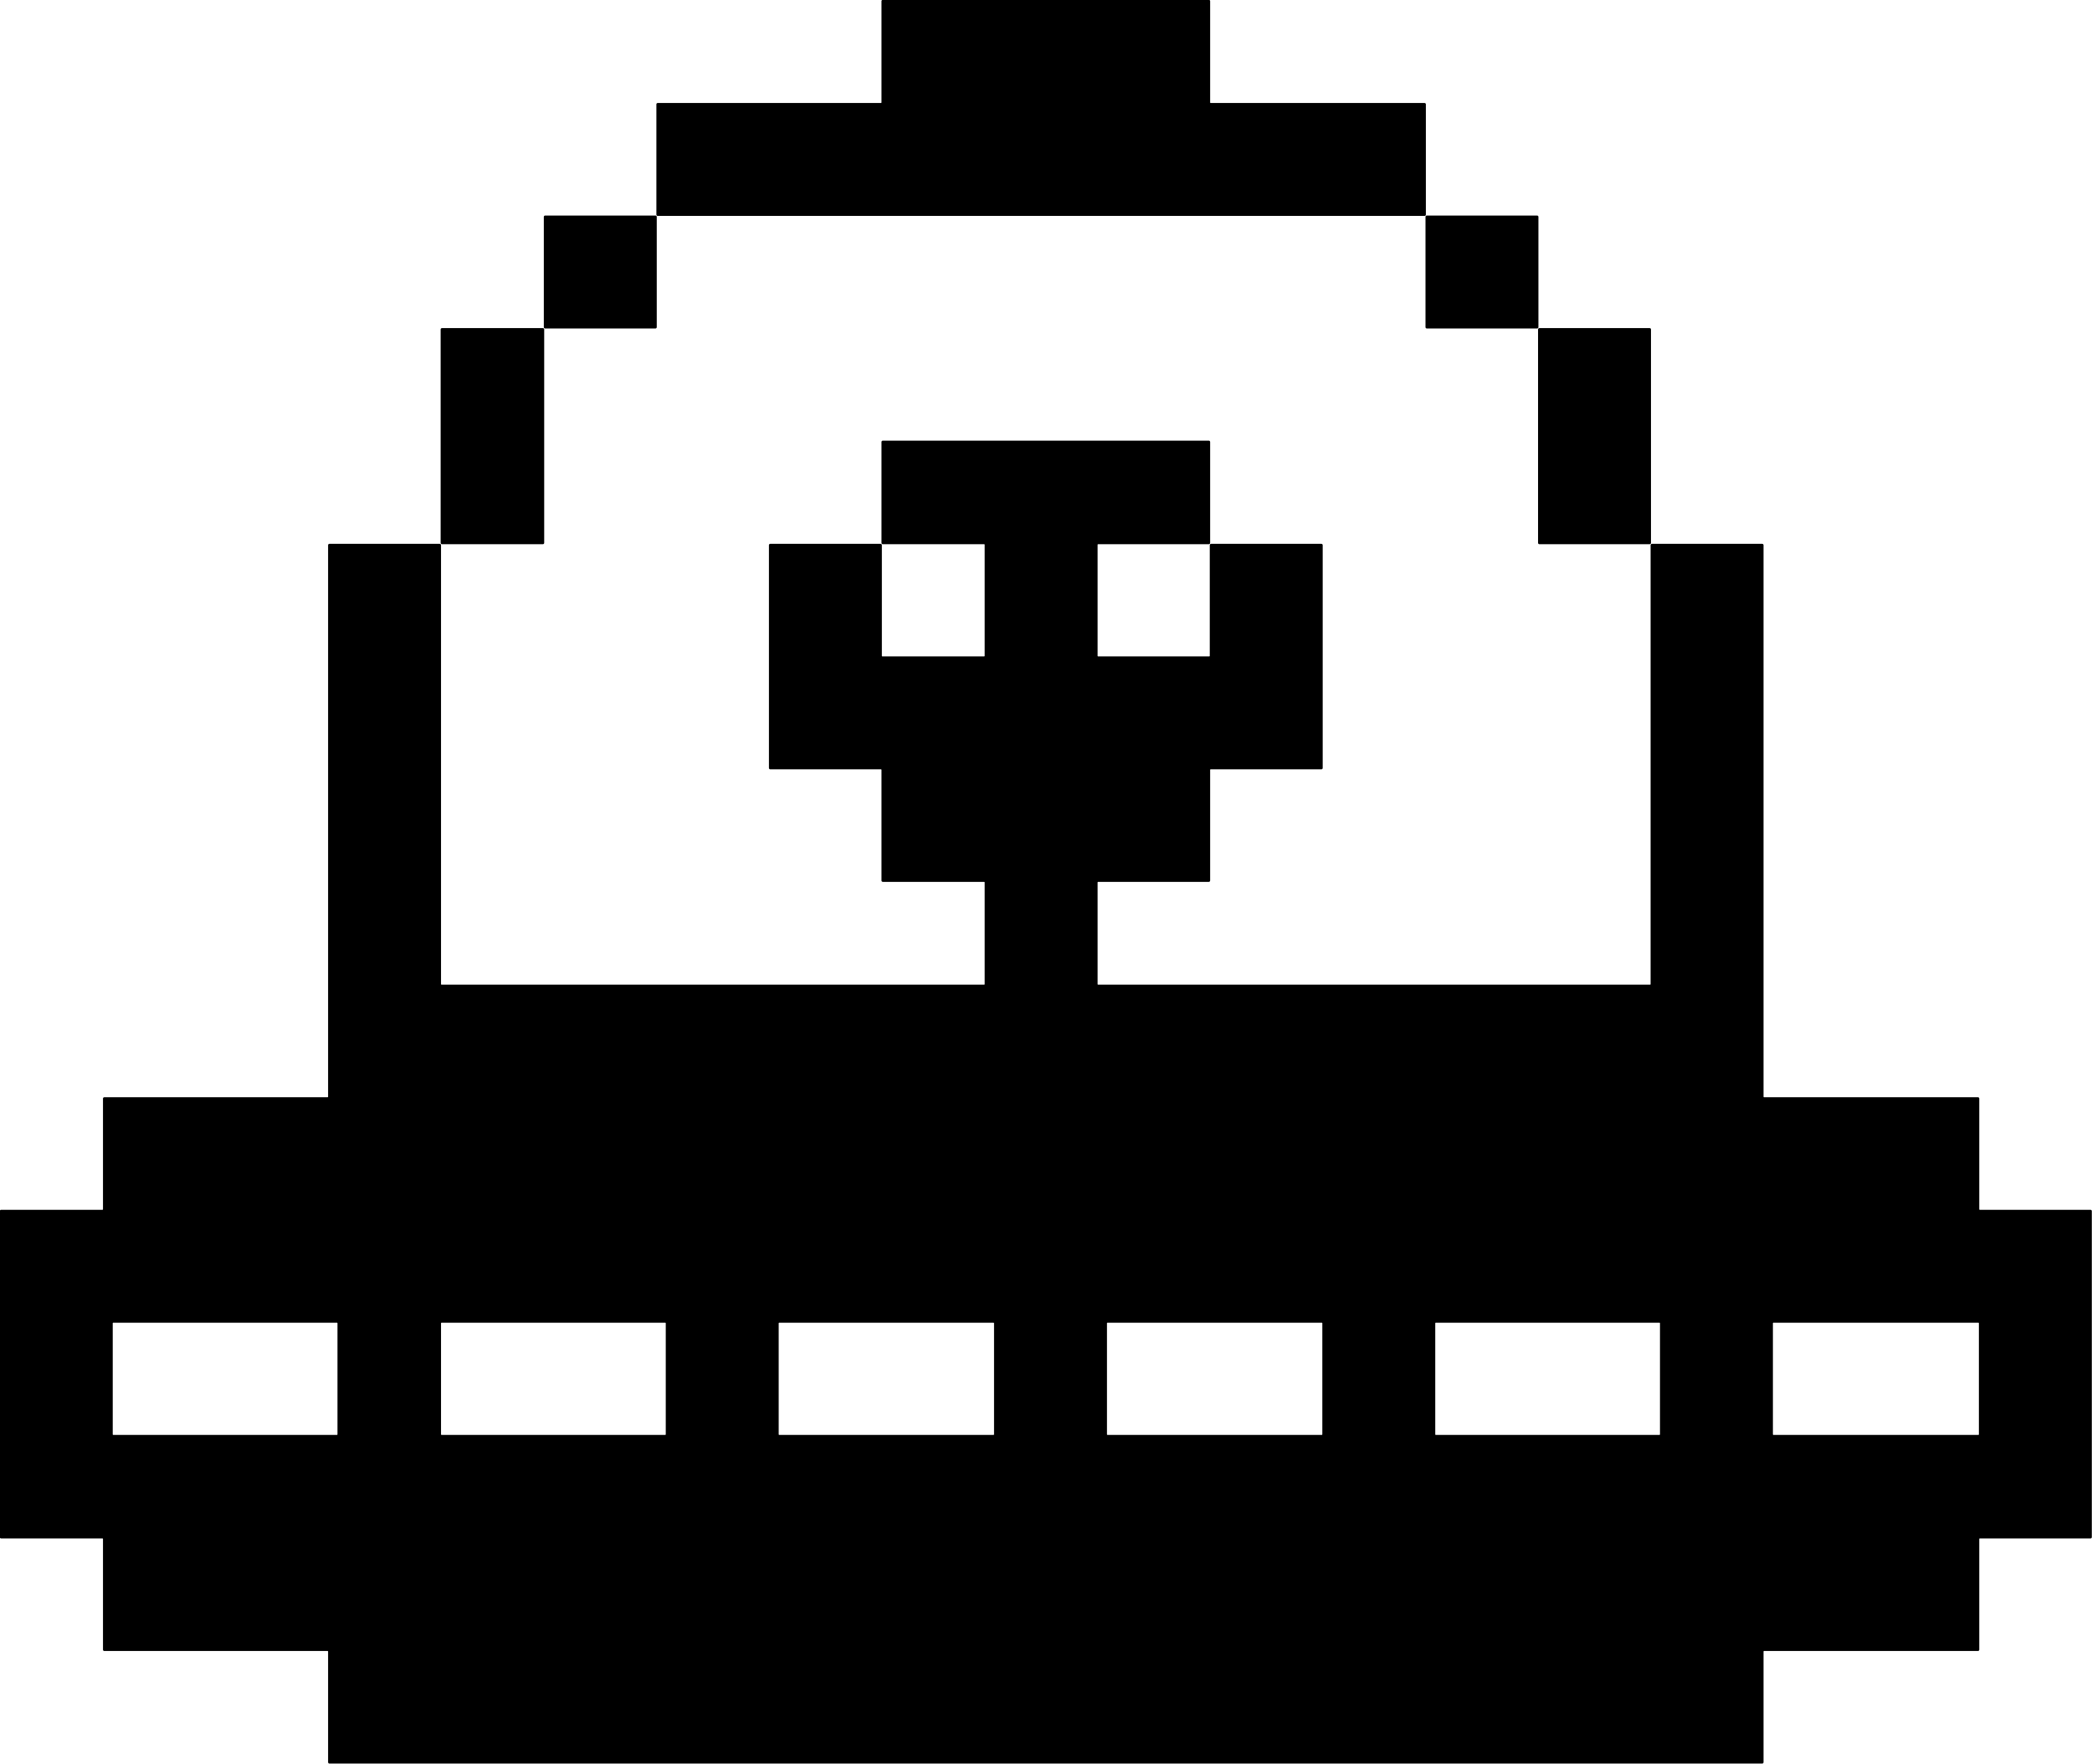 <?xml version="1.0" encoding="UTF-8"?>
<!DOCTYPE svg PUBLIC "-//W3C//DTD SVG 1.0//EN" "http://www.w3.org/TR/2001/REC-SVG-20010904/DTD/svg10.dtd">
<svg shape-rendering="geometricPrecision" text-rendering="geometricPrecision" image-rendering="optimizeQuality" fill-rule="evenodd" xml:space="preserve" 
 xmlns="http://www.w3.org/2000/svg" xmlns:xlink="http://www.w3.org/1999/xlink"  viewBox="0 0 1186.382 1000.212" width="118.638mm" height="100.021mm" >
<g><path fill="#000000" d="M500.635,-0.106 L500.347,-0.048 500.111,0.111 499.952,0.347 499.894,0.635 499.894,58.204 499.693,58.405 372.976,58.405 372.687,58.463 372.452,58.622 372.293,58.857 372.235,59.146 372.235,121.705 372.293,121.994 372.452,122.229 372.687,122.388 372.976,122.446 807.875,122.446 808.164,122.388 808.399,122.229 808.558,121.994 808.616,121.705 808.616,59.146 808.558,58.857 808.399,58.622 808.164,58.463 807.875,58.405 686.477,58.405 686.276,58.204 686.276,0.635 686.218,0.347 686.059,0.111 685.823,-0.048 685.535,-0.106 Z M309.146,122.235 L308.857,122.293 308.622,122.452 308.463,122.687 308.405,122.976 308.405,185.535 308.463,185.823 308.622,186.059 308.857,186.218 309.146,186.276 371.705,186.276 371.994,186.218 372.229,186.059 372.388,185.823 372.446,185.535 372.446,122.976 372.388,122.687 372.229,122.452 371.994,122.293 371.705,122.235 Z M809.146,122.235 L808.857,122.293 808.622,122.452 808.463,122.687 808.405,122.976 808.405,185.535 808.463,185.823 808.622,186.059 808.857,186.218 809.146,186.276 871.705,186.276 871.994,186.218 872.229,186.059 872.388,185.823 872.446,185.535 872.446,122.976 872.388,122.687 872.229,122.452 871.994,122.293 871.705,122.235 Z M250.635,186.064 L250.347,186.123 250.111,186.281 249.952,186.517 249.894,186.806 249.894,307.875 249.952,308.164 250.111,308.399 250.347,308.558 250.635,308.616 307.875,308.616 308.164,308.558 308.399,308.399 308.558,308.164 308.617,307.875 308.617,186.806 308.558,186.517 308.399,186.281 308.164,186.123 307.875,186.064 Z M872.976,186.064 L872.687,186.123 872.452,186.281 872.293,186.517 872.235,186.806 872.235,307.875 872.293,308.164 872.452,308.399 872.687,308.558 872.976,308.616 935.535,308.616 935.823,308.558 936.059,308.399 936.218,308.164 936.276,307.875 936.276,186.806 936.218,186.517 936.059,186.281 935.823,186.123 935.535,186.064 Z M191.182,750.106 L191.383,750.307 191.383,813.523 191.182,813.724 64.137,813.724 63.936,813.523 63.936,750.307 64.137,750.106 Z M377.352,750.106 L377.554,750.307 377.554,813.523 377.352,813.724 250.307,813.724 250.106,813.523 250.106,750.307 250.307,750.106 Z M563.523,750.106 L563.724,750.307 563.724,813.523 563.523,813.724 441.796,813.724 441.595,813.523 441.595,750.307 441.796,750.106 Z M749.693,750.106 L749.894,750.307 749.894,813.523 749.693,813.724 627.967,813.724 627.765,813.523 627.765,750.307 627.967,750.106 Z M941.182,750.106 L941.383,750.307 941.383,813.523 941.182,813.724 814.137,813.724 813.936,813.523 813.936,750.307 814.137,750.106 Z M1122.033,750.106 L1122.234,750.307 1122.234,813.523 1122.033,813.724 1005.626,813.724 1005.425,813.523 1005.425,750.307 1005.626,750.106 Z M500.635,249.894 L500.347,249.952 500.111,250.111 499.952,250.347 499.894,250.635 499.894,307.875 499.952,308.164 500.111,308.399 500.347,308.558 500.635,308.616 558.203,308.616 558.405,308.818 558.405,372.033 558.203,372.234 500.307,372.234 500.106,372.033 500.106,309.146 500.048,308.857 499.889,308.622 499.653,308.463 499.364,308.405 436.806,308.405 436.517,308.463 436.281,308.622 436.122,308.857 436.064,309.146 436.064,435.535 436.122,435.823 436.281,436.059 436.517,436.218 436.806,436.276 499.693,436.276 499.894,436.477 499.894,499.365 499.952,499.653 500.111,499.889 500.347,500.048 500.635,500.106 558.203,500.106 558.405,500.307 558.405,558.203 558.203,558.405 250.307,558.405 250.106,558.203 250.106,309.146 250.048,308.857 249.889,308.622 249.653,308.463 249.365,308.405 186.806,308.405 186.517,308.463 186.281,308.622 186.123,308.857 186.064,309.146 186.064,622.033 185.863,622.235 59.146,622.235 58.857,622.293 58.622,622.452 58.463,622.687 58.405,622.976 58.405,685.863 58.204,686.064 0.635,686.064 0.347,686.122 0.111,686.281 -0.048,686.517 -0.106,686.806 -0.106,871.705 -0.048,871.994 0.111,872.229 0.347,872.388 0.635,872.446 58.204,872.446 58.405,872.648 58.405,935.535 58.463,935.823 58.622,936.059 58.857,936.218 59.146,936.276 185.863,936.276 186.064,936.477 186.064,999.365 186.123,999.653 186.281,999.889 186.517,1000.048 186.806,1000.106 999.365,1000.106 999.653,1000.048 999.889,999.889 1000.048,999.653 1000.106,999.365 1000.106,936.477 1000.307,936.276 1121.705,936.276 1121.994,936.218 1122.229,936.059 1122.388,935.823 1122.446,935.535 1122.446,872.648 1122.648,872.446 1185.535,872.446 1185.823,872.388 1186.059,872.229 1186.218,871.994 1186.276,871.705 1186.276,686.806 1186.218,686.517 1186.059,686.281 1185.823,686.122 1185.535,686.064 1122.648,686.064 1122.446,685.863 1122.446,622.976 1122.388,622.687 1122.229,622.452 1121.994,622.293 1121.705,622.235 1000.307,622.235 1000.106,622.033 1000.106,309.146 1000.048,308.857 999.889,308.622 999.653,308.463 999.365,308.405 936.806,308.405 936.517,308.463 936.281,308.622 936.122,308.857 936.064,309.146 936.064,558.203 935.863,558.405 622.647,558.405 622.446,558.203 622.446,500.307 622.647,500.106 685.535,500.106 685.823,500.048 686.059,499.889 686.218,499.653 686.276,499.365 686.276,436.477 686.477,436.276 749.365,436.276 749.653,436.218 749.889,436.059 750.048,435.823 750.106,435.535 750.106,309.146 750.048,308.857 749.889,308.622 749.653,308.463 749.365,308.405 686.806,308.405 686.517,308.463 686.281,308.622 686.122,308.857 686.064,309.146 686.064,372.033 685.863,372.234 622.647,372.234 622.446,372.033 622.446,308.818 622.647,308.616 685.535,308.616 685.823,308.558 686.059,308.399 686.218,308.164 686.276,307.875 686.276,250.635 686.218,250.347 686.059,250.111 685.823,249.952 685.535,249.894 Z " />
</g></svg>